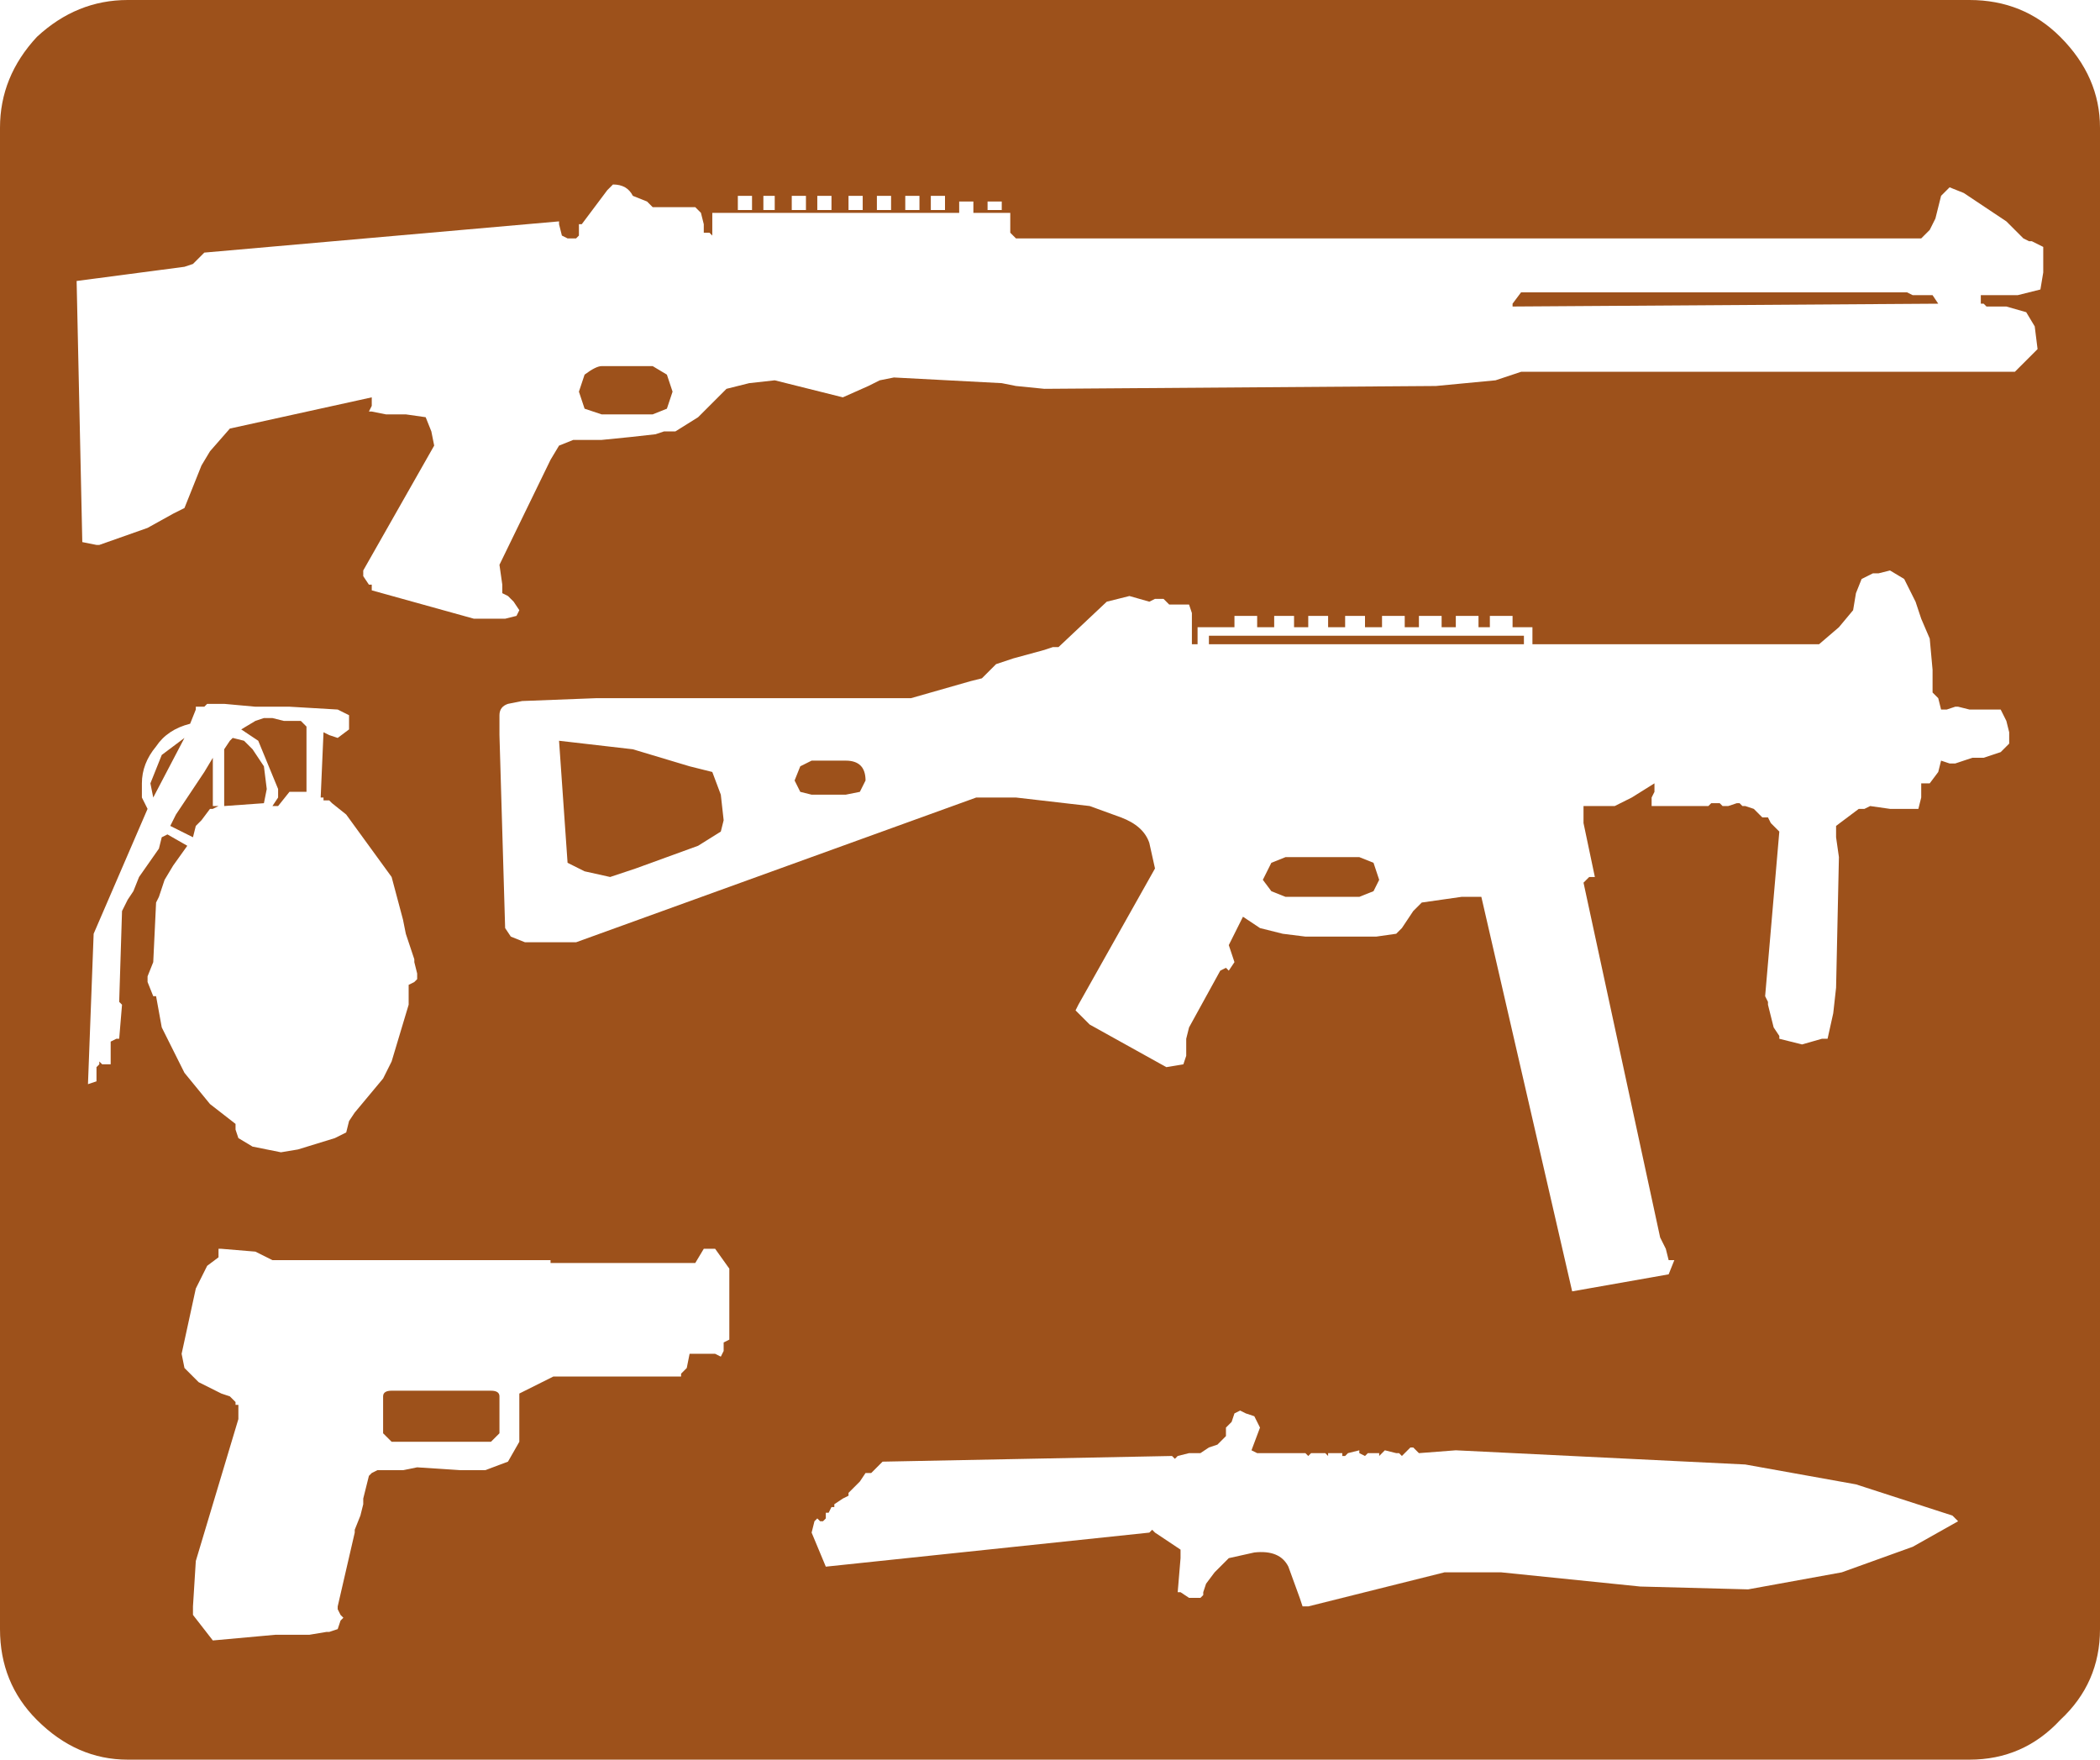 <?xml version="1.0" encoding="UTF-8" standalone="no"?>
<svg xmlns:xlink="http://www.w3.org/1999/xlink" height="31.0px" width="37.0px" xmlns="http://www.w3.org/2000/svg">
  <g transform="matrix(1.0, 0.0, 0.0, 1.0, 0.0, 0.0)">
    <path d="M36.0 4.35 L35.8 4.25 35.75 4.25 35.65 4.2 35.35 3.9 34.6 3.4 34.35 3.3 34.2 3.45 34.1 3.85 34.0 4.05 33.85 4.2 17.9 4.2 17.8 4.1 17.8 3.85 17.8 3.75 17.15 3.75 17.15 3.55 16.9 3.55 16.9 3.75 12.55 3.75 12.55 4.15 12.5 4.1 12.4 4.1 12.4 3.95 12.35 3.75 12.25 3.65 11.5 3.65 11.4 3.55 11.15 3.45 Q11.05 3.25 10.8 3.25 L10.7 3.35 10.25 3.95 10.2 3.95 10.2 4.15 10.15 4.2 10.0 4.2 9.9 4.15 9.85 3.95 9.85 3.9 3.6 4.45 3.4 4.65 3.25 4.7 1.35 4.95 1.45 9.55 1.7 9.6 1.75 9.6 2.6 9.3 3.05 9.05 3.25 8.95 3.55 8.2 3.7 7.95 4.05 7.55 6.55 7.0 6.55 7.15 6.5 7.25 6.55 7.25 6.8 7.3 7.15 7.3 7.5 7.35 7.6 7.6 7.65 7.85 6.4 10.05 6.4 10.15 6.5 10.3 6.55 10.3 6.55 10.4 8.35 10.9 8.9 10.9 9.1 10.85 9.15 10.75 9.05 10.6 8.95 10.5 8.85 10.45 8.85 10.3 8.8 9.95 9.7 8.1 9.85 7.85 10.1 7.75 10.6 7.75 11.1 7.7 11.55 7.65 11.7 7.6 11.9 7.6 12.3 7.35 12.6 7.05 12.8 6.85 13.2 6.75 13.65 6.7 14.85 7.0 15.3 6.8 15.5 6.7 15.75 6.65 17.65 6.75 17.9 6.8 18.4 6.85 25.3 6.8 26.35 6.7 26.8 6.55 35.5 6.55 35.9 6.15 35.85 5.75 35.7 5.5 35.35 5.4 35.0 5.4 34.95 5.35 34.9 5.35 34.9 5.2 35.55 5.2 35.95 5.1 36.0 4.8 36.0 4.5 36.0 4.35 M37.0 2.25 L37.0 28.7 Q37.0 29.65 36.3 30.3 35.65 31.0 34.7 31.0 L2.25 31.0 Q1.35 31.0 0.65 30.3 0.0 29.65 0.0 28.7 L0.0 2.25 Q0.0 1.35 0.65 0.65 1.35 0.0 2.25 0.0 L34.7 0.0 Q35.65 0.0 36.3 0.65 37.0 1.35 37.0 2.25 M26.8 5.15 L33.6 5.15 33.7 5.2 34.05 5.2 34.15 5.35 26.65 5.4 26.65 5.35 26.8 5.15 M33.55 10.2 L33.3 10.05 33.1 10.1 33.0 10.1 32.8 10.2 32.7 10.45 32.65 10.75 32.4 11.05 32.05 11.35 27.0 11.35 27.0 11.05 26.65 11.05 26.65 10.85 26.25 10.85 26.25 11.05 26.05 11.05 26.05 10.85 25.65 10.85 25.65 11.05 25.4 11.05 25.4 10.85 25.0 10.85 25.0 11.05 24.75 11.05 24.75 10.85 24.35 10.85 24.35 11.05 24.05 11.05 24.05 10.85 23.7 10.85 23.7 11.05 23.4 11.05 23.4 10.85 23.05 10.85 23.05 11.05 22.8 11.05 22.8 10.85 22.45 10.85 22.45 11.05 22.15 11.05 22.15 10.85 21.75 10.85 21.75 11.05 21.1 11.05 21.1 11.35 21.0 11.35 21.0 10.8 20.95 10.65 20.6 10.65 20.5 10.55 20.35 10.55 20.25 10.6 19.9 10.5 19.5 10.6 18.65 11.4 18.55 11.4 18.4 11.45 17.85 11.6 17.55 11.7 17.3 11.95 17.1 12.0 16.05 12.3 11.05 12.3 10.5 12.3 9.2 12.35 8.95 12.4 Q8.8 12.45 8.8 12.6 L8.8 12.95 8.9 16.35 9.0 16.5 9.25 16.6 9.6 16.6 10.15 16.6 17.2 14.05 17.5 14.05 17.9 14.05 19.2 14.2 19.75 14.4 Q20.15 14.55 20.25 14.85 L20.35 15.3 19.0 17.7 18.95 17.8 19.2 18.05 20.55 18.8 20.85 18.75 20.9 18.6 20.9 18.3 20.95 18.1 21.5 17.1 21.6 17.05 21.65 17.1 21.75 16.95 21.65 16.65 21.9 16.15 22.2 16.35 22.6 16.45 23.0 16.5 23.65 16.5 24.25 16.5 24.6 16.45 24.7 16.35 24.9 16.05 25.05 15.9 25.75 15.8 26.1 15.8 27.7 22.75 29.4 22.45 29.5 22.2 29.4 22.2 29.35 22.0 29.25 21.8 27.9 15.55 28.0 15.45 28.1 15.45 27.9 14.5 27.9 14.2 28.45 14.2 28.75 14.05 29.15 13.8 29.15 13.95 29.1 14.05 29.1 14.2 30.1 14.2 30.15 14.15 30.3 14.15 30.35 14.2 30.45 14.2 30.6 14.15 30.65 14.15 30.7 14.2 30.75 14.2 30.9 14.25 31.0 14.35 31.05 14.4 31.15 14.4 31.2 14.5 31.25 14.55 31.35 14.65 31.1 17.55 31.15 17.65 31.15 17.7 31.2 17.9 31.25 18.1 31.35 18.25 31.35 18.3 31.75 18.4 32.1 18.3 32.15 18.3 32.2 18.3 32.3 17.85 32.35 17.4 32.4 15.1 32.35 14.75 32.35 14.55 32.55 14.4 32.75 14.25 32.8 14.25 32.85 14.25 32.95 14.2 33.3 14.25 33.8 14.25 33.85 14.05 33.85 13.8 33.9 13.8 34.0 13.8 34.15 13.6 34.2 13.4 34.35 13.45 34.45 13.45 34.6 13.4 34.75 13.35 34.95 13.35 35.25 13.25 35.4 13.1 35.4 12.9 35.35 12.7 35.25 12.5 34.7 12.5 34.5 12.45 34.45 12.45 34.3 12.5 34.2 12.5 34.15 12.3 34.05 12.2 34.05 11.8 34.0 11.25 33.85 10.9 33.8 10.75 33.75 10.6 33.55 10.2 M26.85 11.35 L21.3 11.35 21.3 11.2 26.85 11.2 26.85 11.35 M24.3 15.5 L24.2 15.7 23.95 15.8 22.65 15.8 22.4 15.7 22.25 15.5 22.4 15.2 22.65 15.1 23.95 15.1 24.2 15.2 24.3 15.5 M15.45 3.45 L15.45 3.7 15.7 3.7 15.7 3.45 15.45 3.45 M14.95 3.45 L14.95 3.7 15.2 3.7 15.2 3.45 14.95 3.45 M15.95 3.7 L16.2 3.7 16.2 3.45 15.95 3.45 15.95 3.7 M14.65 3.45 L14.4 3.45 14.4 3.7 14.65 3.7 14.65 3.45 M16.4 3.45 L16.4 3.7 16.65 3.7 16.65 3.45 16.4 3.45 M17.4 3.7 L17.65 3.7 17.65 3.55 17.4 3.55 17.4 3.7 M13.95 3.45 L13.95 3.7 14.2 3.7 14.2 3.45 13.95 3.45 M13.45 3.45 L13.45 3.7 13.65 3.7 13.65 3.45 13.45 3.45 M13.0 3.45 L13.0 3.7 13.25 3.7 13.25 3.45 13.0 3.45 M11.75 6.6 L11.85 6.9 11.75 7.2 11.5 7.3 10.6 7.3 10.3 7.2 10.2 6.9 10.3 6.6 Q10.5 6.45 10.6 6.45 L11.5 6.45 11.75 6.6 M5.95 12.5 L5.1 12.45 4.5 12.45 3.95 12.4 3.65 12.4 3.6 12.45 3.55 12.45 3.45 12.45 3.45 12.5 3.35 12.75 Q2.95 12.85 2.75 13.15 2.5 13.45 2.5 13.8 L2.5 14.05 2.6 14.25 1.65 16.45 1.55 19.1 1.7 19.05 1.7 18.8 1.75 18.75 1.75 18.7 1.8 18.75 1.95 18.75 1.95 18.35 2.05 18.3 2.1 18.3 2.15 17.7 2.1 17.65 2.15 16.05 2.25 15.85 2.35 15.7 2.45 15.45 2.8 14.95 2.85 14.75 2.95 14.7 3.3 14.9 3.05 15.25 2.9 15.5 2.8 15.8 2.75 15.9 2.7 16.95 2.6 17.2 2.6 17.3 2.7 17.55 2.75 17.55 2.85 18.1 3.25 18.9 3.7 19.45 4.15 19.8 4.15 19.9 4.2 20.05 4.45 20.2 4.95 20.3 5.25 20.25 5.9 20.05 6.1 19.95 6.15 19.75 6.25 19.6 6.75 19.0 6.9 18.7 7.2 17.7 7.2 17.4 7.2 17.35 7.3 17.3 7.35 17.25 7.35 17.15 7.3 16.95 7.3 16.9 7.15 16.45 7.1 16.2 6.9 15.45 6.1 14.35 5.85 14.15 5.8 14.1 5.7 14.1 5.7 14.05 5.65 14.05 5.7 12.9 5.8 12.95 5.95 13.0 6.15 12.85 6.15 12.6 6.05 12.55 5.95 12.5 M5.4 13.95 L5.3 13.95 5.15 13.95 5.1 13.95 4.9 14.2 4.8 14.2 4.9 14.05 4.9 13.9 4.55 13.05 4.4 12.95 4.25 12.85 4.5 12.7 4.65 12.65 4.8 12.65 5.0 12.7 5.2 12.7 5.3 12.7 5.35 12.75 5.4 12.8 5.4 13.95 M10.0 15.2 L9.85 13.05 11.15 13.2 12.15 13.5 12.55 13.6 12.7 14.0 12.75 14.45 12.7 14.65 12.3 14.9 11.2 15.3 10.75 15.45 10.3 15.35 10.0 15.2 M4.3 13.05 L4.45 13.2 4.65 13.5 4.7 13.9 4.65 14.15 3.95 14.2 3.95 13.2 4.05 13.05 4.1 13.0 4.3 13.05 M3.75 13.35 L3.75 14.2 3.85 14.2 3.75 14.25 3.7 14.25 3.55 14.45 3.45 14.55 3.4 14.75 3.0 14.55 3.1 14.35 3.6 13.6 3.75 13.35 M3.25 13.0 L2.7 14.05 2.65 13.8 2.85 13.3 3.25 13.0 M3.45 22.7 L3.2 23.85 3.25 24.1 3.5 24.35 3.9 24.55 4.05 24.6 4.15 24.7 4.15 24.75 4.2 24.75 4.2 24.8 4.2 24.85 4.2 25.0 3.45 27.5 3.4 28.3 3.4 28.45 3.75 28.9 4.85 28.8 5.45 28.8 5.75 28.75 5.8 28.75 5.95 28.7 6.0 28.55 6.05 28.5 6.0 28.45 5.95 28.35 5.95 28.3 6.25 27.0 6.25 26.95 6.35 26.7 6.4 26.5 6.4 26.4 6.5 26.0 6.55 25.95 6.65 25.9 7.05 25.9 7.1 25.9 7.35 25.85 8.1 25.9 8.55 25.9 8.95 25.75 9.15 25.4 9.15 25.05 9.15 24.55 9.75 24.25 12.0 24.25 12.0 24.2 12.1 24.1 12.15 23.85 12.65 23.85 12.6 23.85 12.7 23.9 12.75 23.8 12.75 23.65 12.85 23.6 12.85 22.5 12.85 22.35 12.6 22.0 12.4 22.0 12.25 22.25 9.7 22.25 9.7 22.2 4.8 22.2 4.5 22.05 3.9 22.0 3.85 22.0 3.85 22.15 3.65 22.3 3.45 22.7 M14.3 13.4 L14.9 13.4 Q15.25 13.4 15.25 13.75 L15.15 13.95 14.9 14.0 14.3 14.0 14.1 13.95 14.0 13.75 14.1 13.5 14.3 13.4 M21.75 24.9 L21.7 25.05 21.6 25.15 21.6 25.3 21.45 25.45 21.3 25.5 21.15 25.6 20.95 25.6 20.75 25.65 20.7 25.7 20.65 25.65 15.55 25.75 15.4 25.9 15.35 25.95 15.25 25.95 15.15 26.1 15.1 26.15 15.05 26.2 14.95 26.3 14.95 26.35 14.85 26.4 14.7 26.5 14.7 26.55 14.65 26.55 14.6 26.65 14.55 26.65 14.55 26.75 14.5 26.8 14.45 26.8 14.4 26.75 14.35 26.8 14.3 27.0 14.55 27.6 20.25 27.0 20.3 26.95 20.35 27.0 20.8 27.3 20.8 27.45 20.75 28.05 20.8 28.05 20.95 28.15 21.1 28.15 21.15 28.15 21.2 28.1 21.2 28.05 21.25 27.9 21.4 27.7 21.65 27.45 22.1 27.35 Q22.55 27.3 22.7 27.6 L22.9 28.15 22.95 28.3 23.05 28.3 25.45 27.7 25.9 27.7 26.45 27.7 28.9 27.95 30.8 28.0 32.45 27.7 33.7 27.25 34.5 26.8 34.4 26.7 32.7 26.15 30.75 25.8 25.65 25.55 25.0 25.6 24.9 25.5 24.85 25.5 24.75 25.6 24.7 25.65 24.65 25.6 24.6 25.6 24.4 25.55 24.3 25.65 24.3 25.6 24.1 25.6 24.05 25.65 23.95 25.6 23.95 25.55 23.75 25.6 23.7 25.65 23.65 25.65 23.65 25.6 23.6 25.6 23.45 25.6 23.4 25.6 23.4 25.65 23.35 25.6 23.3 25.6 23.1 25.6 23.05 25.65 23.0 25.6 22.15 25.6 22.05 25.55 22.2 25.15 22.1 24.95 21.95 24.9 21.85 24.85 21.75 24.9 M8.8 24.6 L8.8 25.25 8.65 25.4 6.9 25.4 6.75 25.25 6.75 24.6 Q6.75 24.5 6.9 24.5 L8.65 24.5 Q8.8 24.5 8.8 24.6" fill="#9d511b" fill-rule="evenodd" stroke="none"/>
  </g>
</svg>
